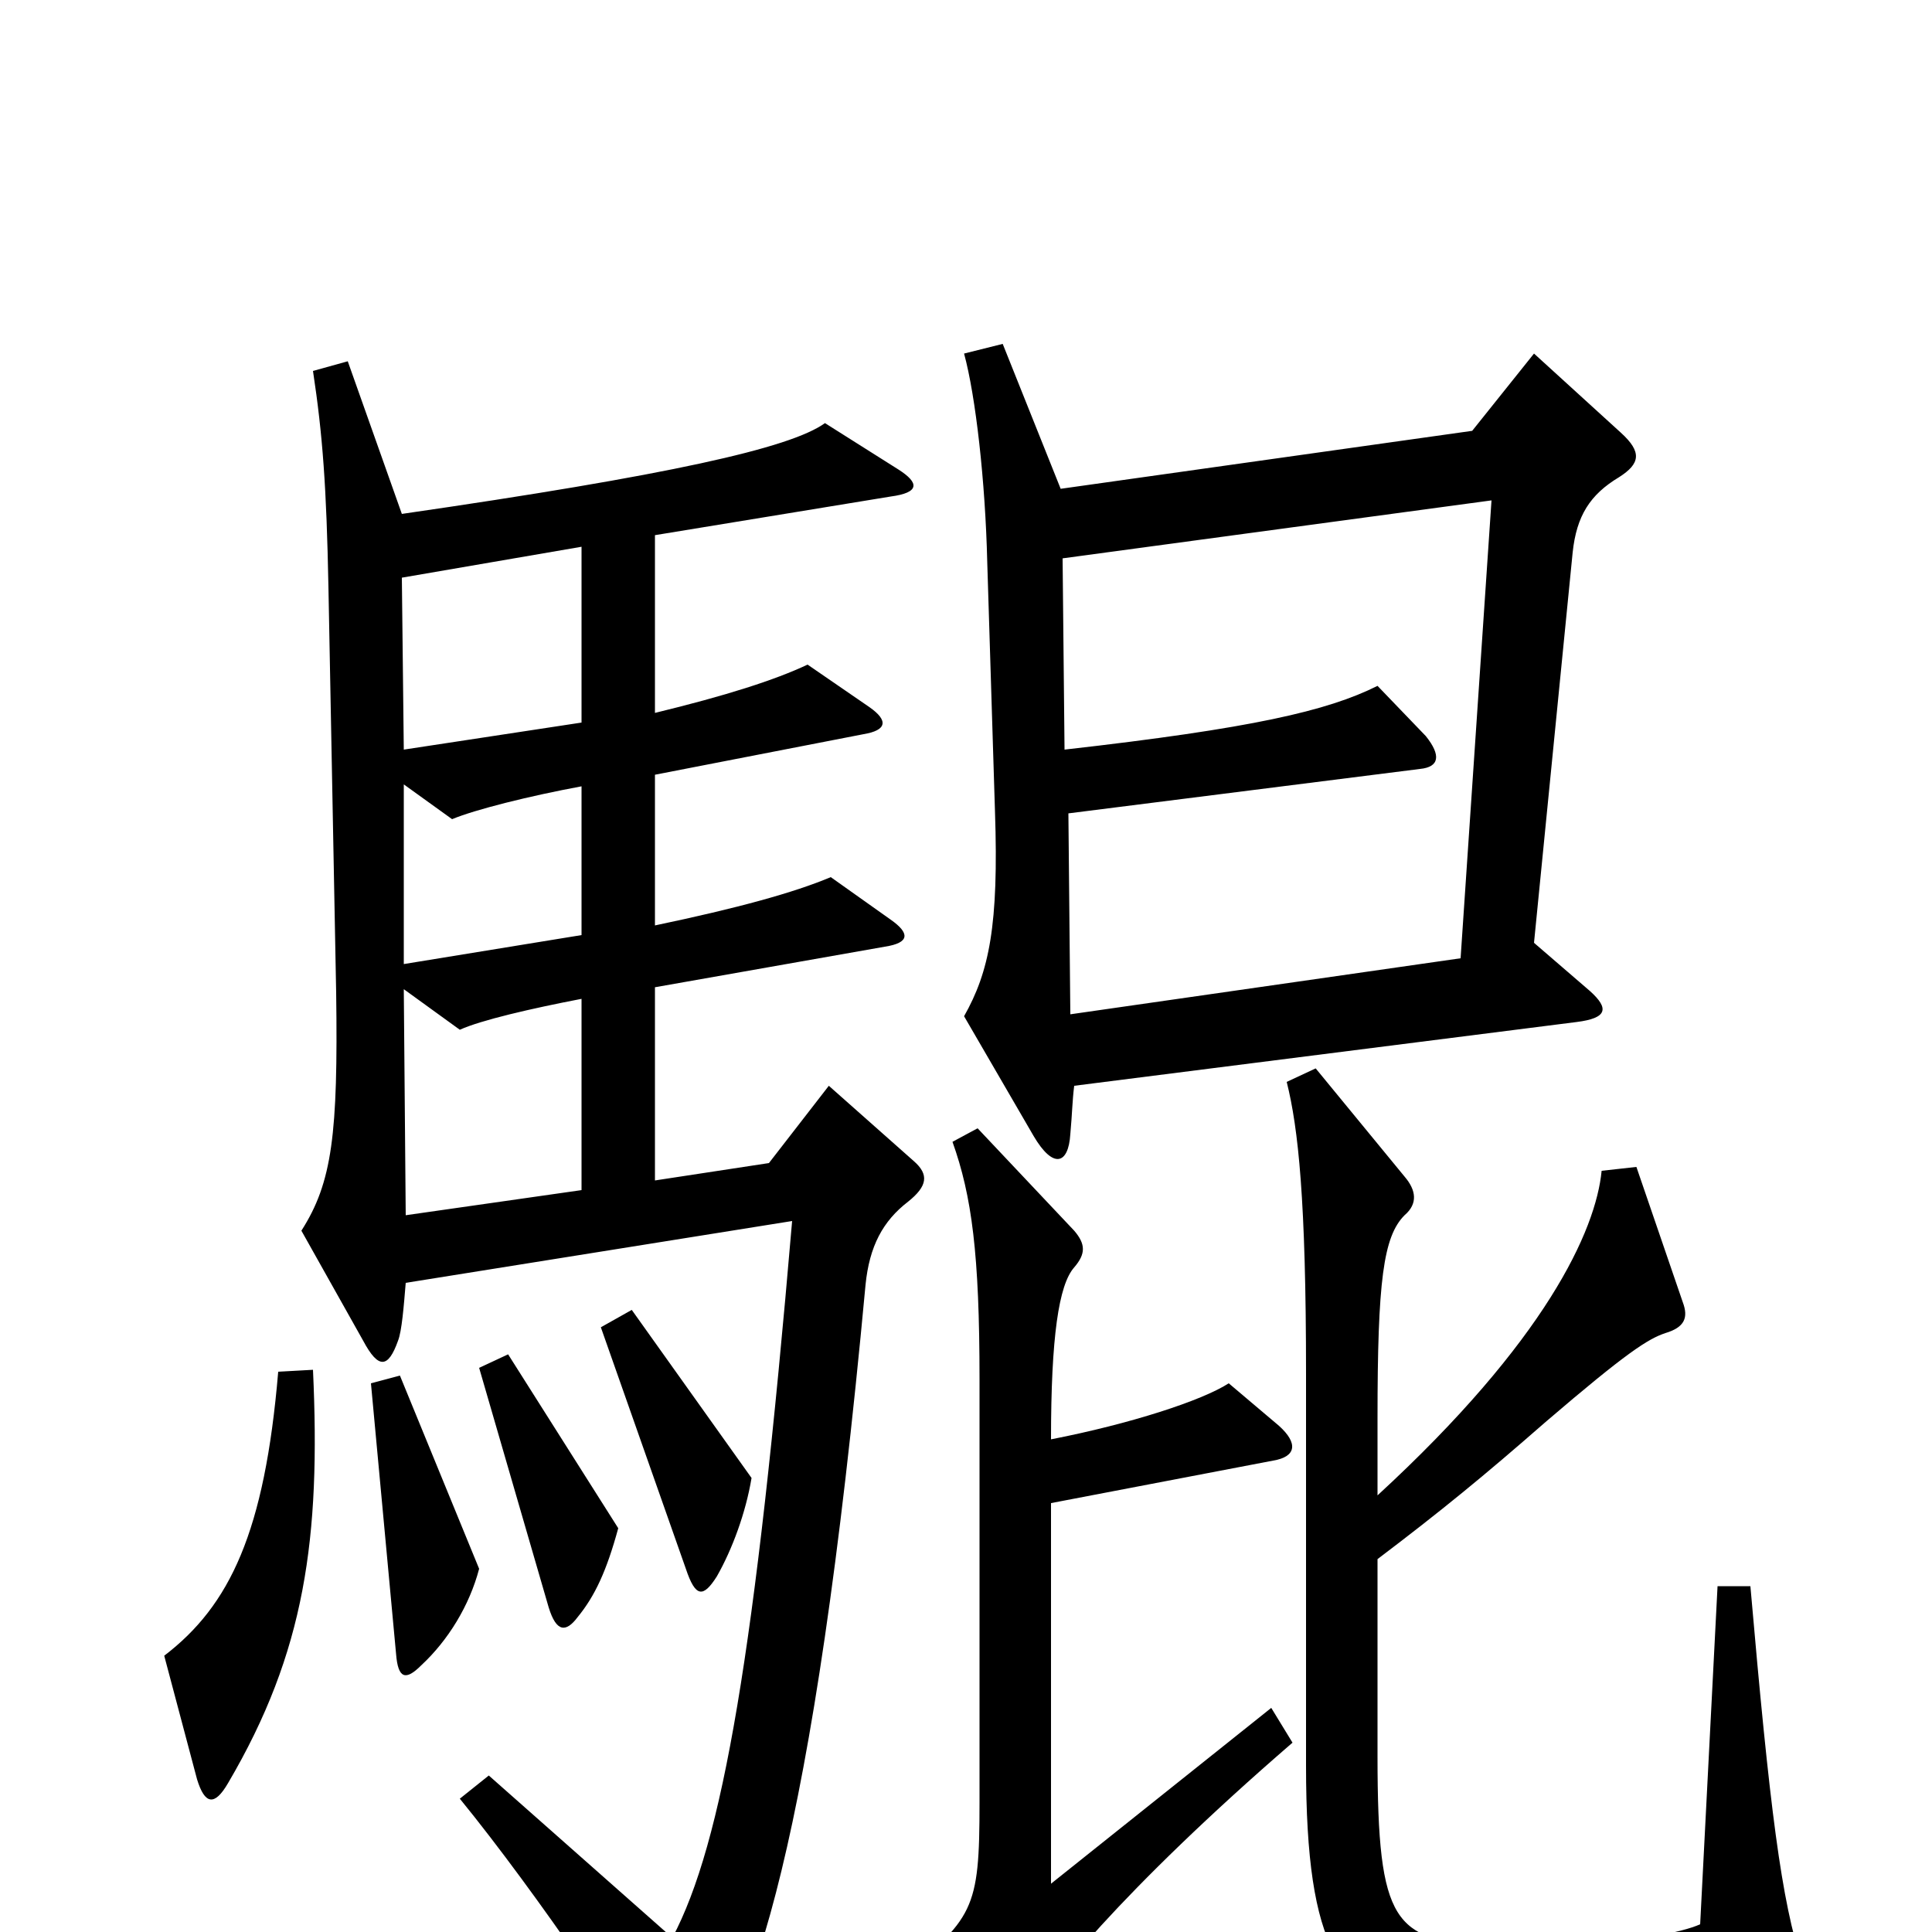 <svg xmlns="http://www.w3.org/2000/svg" viewBox="0 -1000 1000 1000">
	<path fill="#000000" d="M839 -776L794 -817L762 -777L549 -747L519 -822L499 -817C505 -795 510 -751 511 -709L515 -580C517 -521 512 -497 499 -474L535 -412C545 -395 553 -397 554 -413C555 -424 555 -430 556 -438L816 -471C832 -473 833 -478 823 -487L794 -512L814 -714C816 -733 823 -744 838 -753C849 -760 850 -766 839 -776ZM473 -399L429 -438L398 -398L339 -389V-489L458 -510C471 -512 471 -517 461 -524L430 -546C411 -538 382 -530 339 -521V-599L447 -620C459 -622 460 -627 450 -634L418 -656C401 -648 376 -640 339 -631V-723L461 -743C476 -745 476 -750 465 -757L427 -781C409 -768 346 -754 208 -734L180 -813L162 -808C167 -775 169 -748 170 -696L174 -486C175 -413 172 -388 156 -363L188 -306C196 -291 201 -292 206 -306C208 -311 209 -324 210 -336L410 -368C391 -145 374 -46 348 3L253 -81L238 -69C278 -20 332 60 340 78C346 90 350 90 358 81C389 44 421 -44 448 -335C450 -355 457 -368 470 -378C480 -386 481 -392 473 -399ZM389 -235L327 -322L311 -313L355 -188C360 -173 364 -173 371 -184C379 -198 386 -217 389 -235ZM320 -209L263 -299L248 -292L284 -168C288 -155 293 -155 299 -163C308 -174 314 -187 320 -209ZM248 -188L207 -288L192 -284L205 -144C206 -131 210 -130 218 -138C232 -151 243 -169 248 -188ZM933 17C922 -16 916 -64 906 -179H889L880 -4C860 5 790 10 769 8C722 3 713 -3 713 -91V-193C746 -218 768 -236 800 -264C842 -300 853 -307 862 -310C872 -313 874 -318 871 -326L847 -396L829 -394C826 -363 800 -306 713 -226V-266C713 -337 716 -360 727 -371C734 -377 733 -384 727 -391L681 -447L666 -440C672 -416 676 -379 676 -289V-86C676 10 694 33 738 43C769 50 861 49 923 34C934 32 936 26 933 17ZM669 -98L658 -116L544 -25V-222L659 -244C671 -246 672 -253 662 -262L636 -284C622 -275 585 -263 544 -255C544 -308 548 -335 556 -344C562 -351 562 -356 556 -363L506 -416L493 -409C503 -381 507 -351 507 -286V-67C507 -11 504 -7 464 25L516 49C525 53 530 53 533 45C538 31 581 -22 669 -98ZM162 -291L144 -290C137 -207 119 -169 85 -143L102 -79C106 -66 111 -65 118 -77C158 -145 166 -204 162 -291ZM301 -626L209 -612L208 -701L301 -717ZM772 -741L756 -504L554 -475L553 -579L735 -602C745 -603 746 -609 738 -619L713 -645C687 -632 648 -623 551 -612L550 -711ZM301 -516L209 -501V-594L234 -576C246 -581 274 -588 301 -593ZM301 -384L210 -371L209 -488L238 -467C249 -472 275 -478 301 -483Z"/>
</svg>